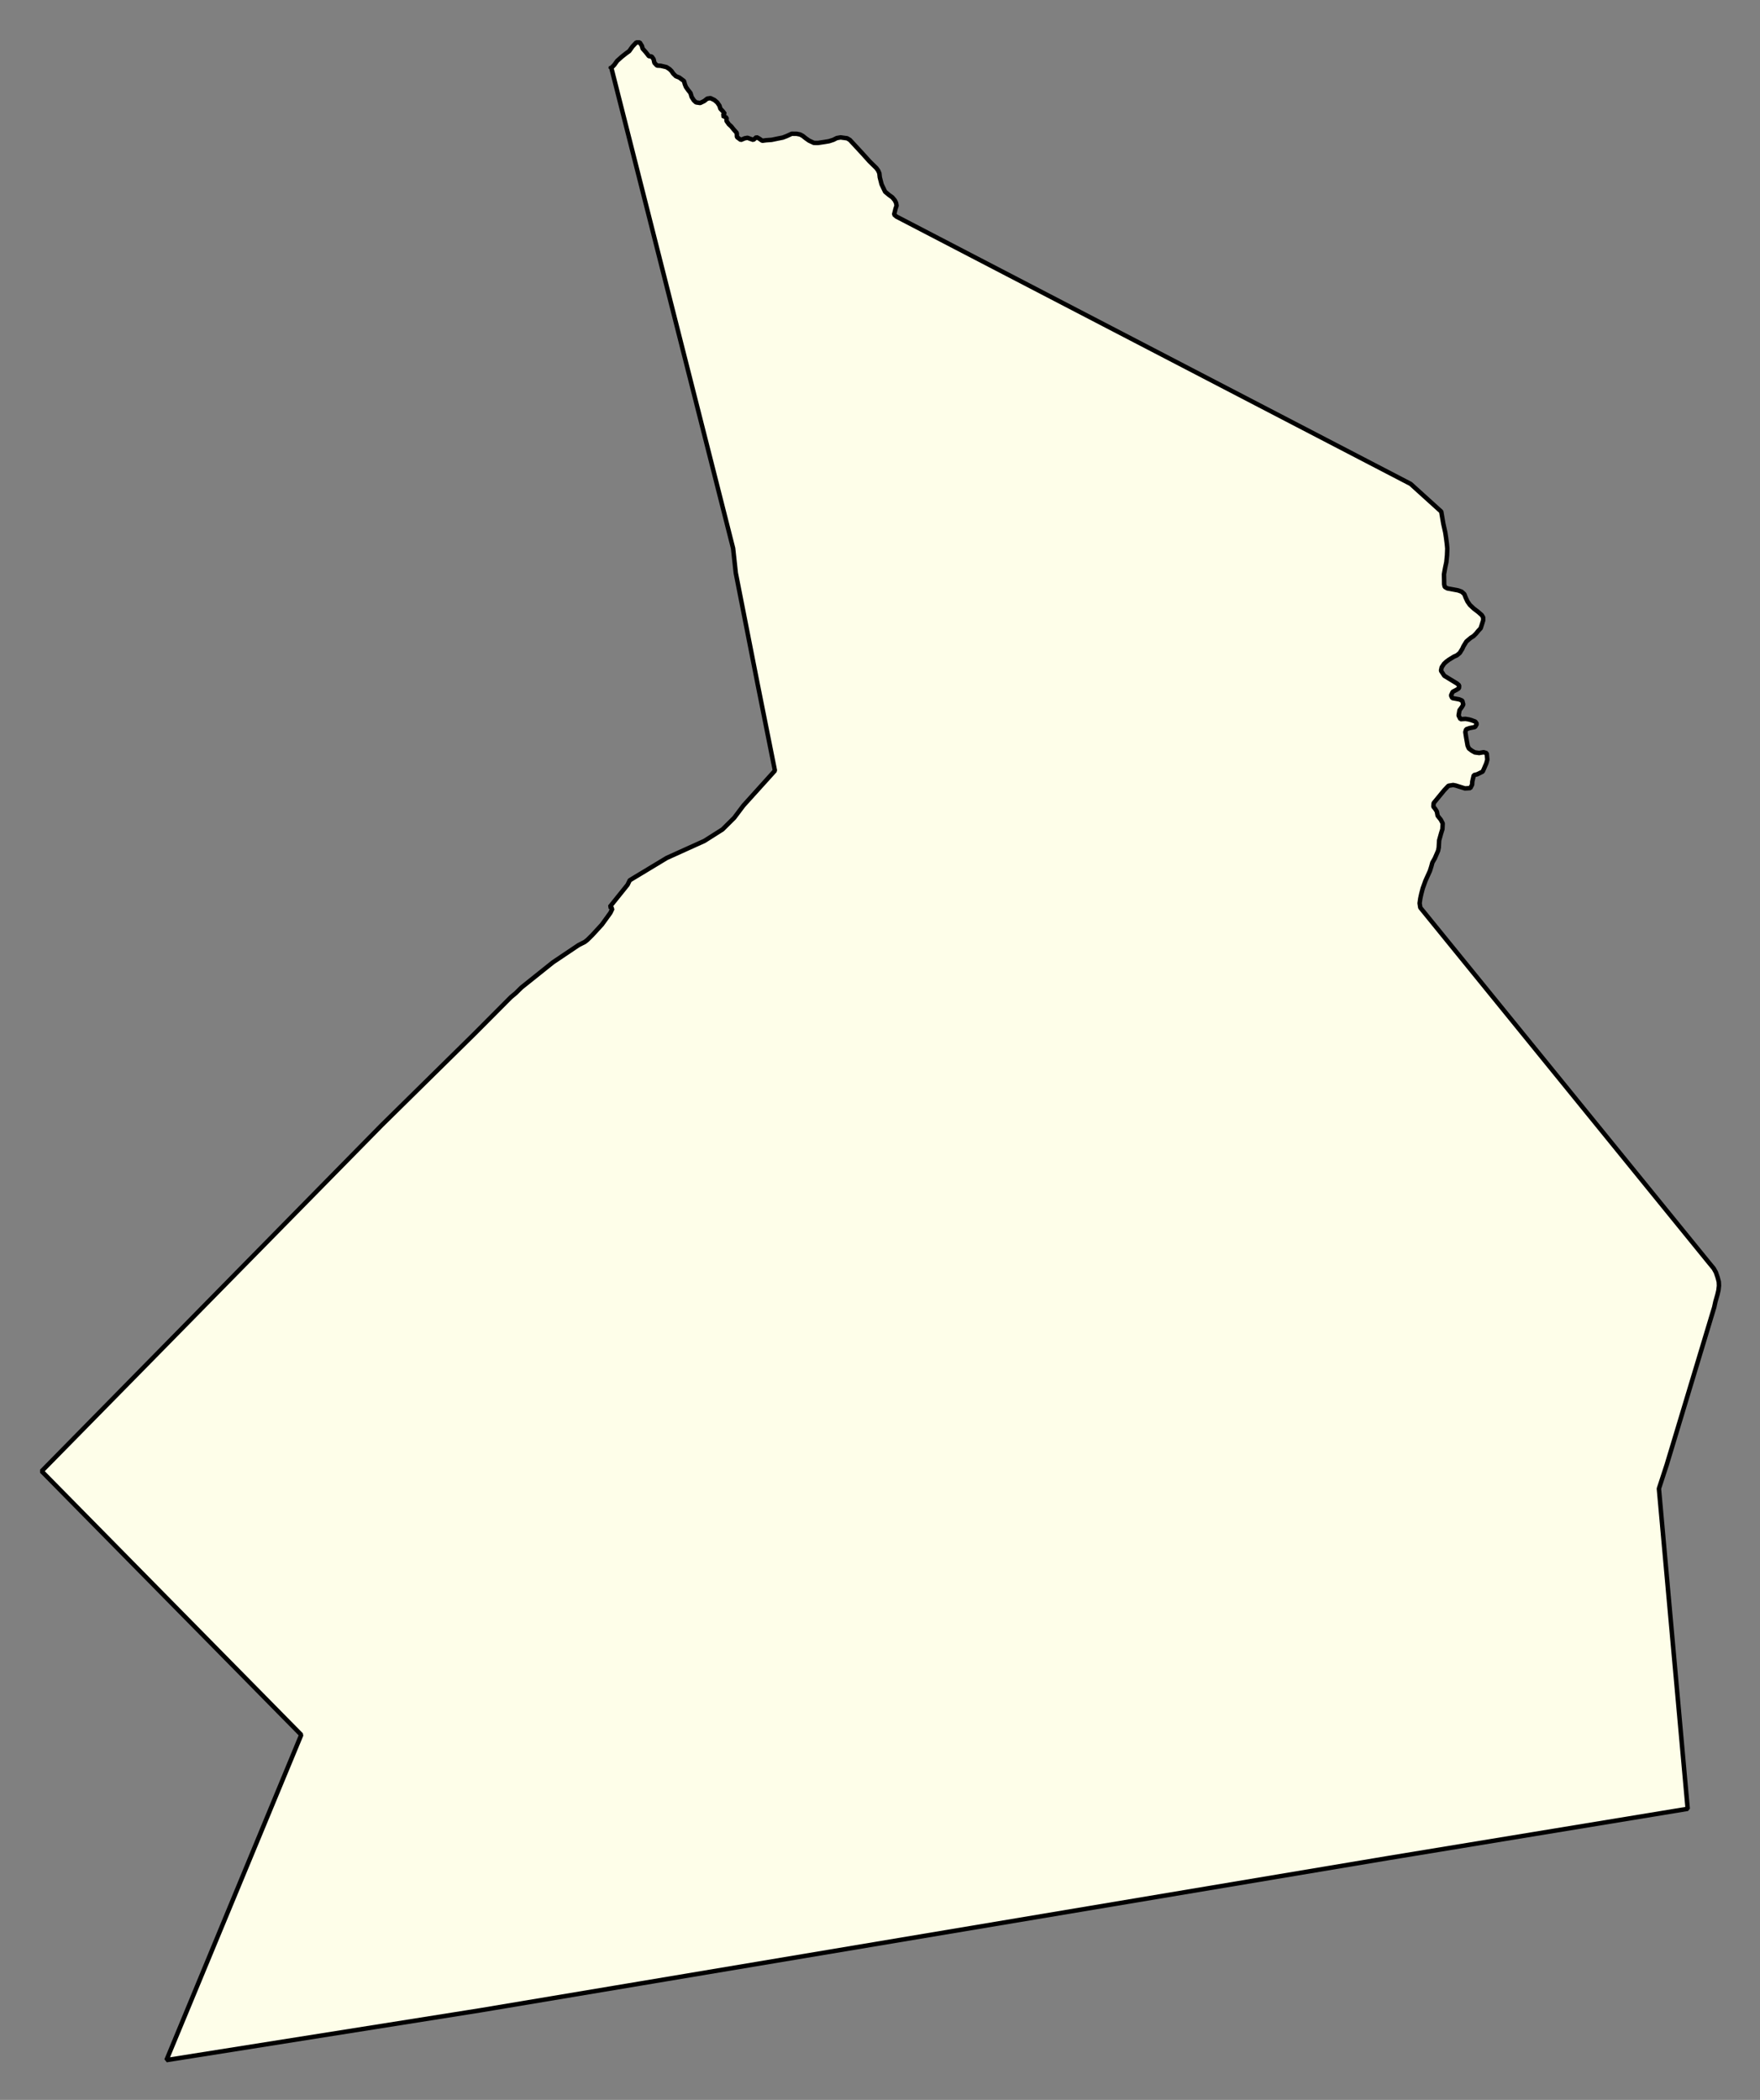 <svg xmlns="http://www.w3.org/2000/svg" role="img" viewBox="1441.87 771.74 87.52 104.39"><rect x="1441.87" y="771.74" width="87.52" height="104.39" fill="#808080" stroke="none"/><title>Lakeville</title><g id="g14955" fill="#fefee9" fill-opacity="1" fill-rule="evenodd" stroke="#000" stroke-linecap="square" stroke-linejoin="bevel" stroke-opacity="1" stroke-width=".098" transform="translate(-216.714 -21.7) scale(2.264)"><path id="path15871" fill-rule="evenodd" d="M 746.018,351.95 L 746.083,351.884 L 746.145,351.797 L 746.248,351.705 L 746.338,351.634 L 746.41,351.582 L 746.483,351.48 L 746.567,351.391 L 746.642,351.391 L 746.69,351.469 L 746.704,351.526 L 746.772,351.602 L 746.844,351.694 L 746.903,351.699 L 746.945,351.757 L 746.964,351.839 L 747.021,351.899 L 747.106,351.904 L 747.228,351.933 L 747.296,351.977 L 747.338,352.018 L 747.378,352.076 L 747.435,352.132 L 747.51,352.162 L 747.614,352.239 L 747.632,352.308 L 747.656,352.368 L 747.7,352.431 L 747.756,352.502 L 747.783,352.59 L 747.829,352.662 L 747.877,352.707 L 747.969,352.721 L 748.059,352.677 L 748.124,352.625 L 748.195,352.614 L 748.282,352.656 L 748.345,352.71 L 748.393,352.78 L 748.412,352.845 L 748.467,352.903 L 748.509,352.959 L 748.459,352.999 L 748.55,353.045 L 748.547,353.114 L 748.599,353.188 L 748.652,353.236 L 748.704,353.301 L 748.772,353.378 L 748.777,353.469 L 748.862,353.532 L 748.948,353.496 L 749.009,353.485 L 749.065,353.506 L 749.136,353.531 L 749.206,353.471 L 749.261,353.5 L 749.333,353.55 L 749.417,353.539 L 749.539,353.53 L 749.659,353.505 L 749.784,353.48 L 749.865,353.449 L 749.98,353.396 L 750.088,353.397 L 750.163,353.412 L 750.221,353.443 L 750.286,353.495 L 750.36,353.547 L 750.467,353.597 L 750.557,353.598 L 750.704,353.576 L 750.799,353.56 L 750.895,353.529 L 750.969,353.491 L 751.053,353.476 L 751.197,353.496 L 751.257,353.532 L 751.322,353.602 L 751.524,353.82 L 751.687,354.001 L 751.84,354.151 L 751.88,354.207 L 751.905,354.266 L 751.914,354.352 L 751.953,354.505 L 752.003,354.611 L 752.031,354.669 L 752.115,354.739 L 752.19,354.793 L 752.244,354.858 L 752.272,354.915 L 752.283,354.975 L 752.26,355.042 L 752.228,355.171 L 752.28,355.215 L 763.574,361.085 L 764.246,361.693 L 764.291,361.956 L 764.335,362.154 L 764.352,362.268 L 764.369,362.397 L 764.379,362.503 L 764.373,362.655 L 764.358,362.803 L 764.329,362.94 L 764.306,363.07 L 764.309,363.202 L 764.31,363.287 L 764.322,363.345 L 764.38,363.379 L 764.511,363.403 L 764.618,363.423 L 764.694,363.451 L 764.753,363.504 L 764.784,363.584 L 764.822,363.666 L 764.876,363.743 L 764.964,363.825 L 765.051,363.891 L 765.135,363.964 L 765.166,364.014 L 765.168,364.077 L 765.138,364.174 L 765.111,364.256 L 765.058,364.312 L 765.009,364.373 L 764.954,364.427 L 764.896,364.463 L 764.844,364.506 L 764.798,364.546 L 764.733,364.652 L 764.709,364.706 L 764.653,364.796 L 764.591,364.848 L 764.522,364.879 L 764.412,364.947 L 764.352,364.992 L 764.308,365.033 L 764.256,365.111 L 764.24,365.186 L 764.314,365.298 L 764.595,365.469 L 764.639,365.509 L 764.635,365.571 L 764.581,365.606 L 764.498,365.649 L 764.461,365.729 L 764.488,365.787 L 764.642,365.816 L 764.708,365.844 L 764.73,365.93 L 764.7,365.982 L 764.647,366.054 L 764.627,366.171 L 764.669,366.251 L 764.779,366.244 L 764.856,366.257 L 764.911,366.273 L 764.995,366.304 L 765.028,366.354 L 764.99,366.422 L 764.863,366.448 L 764.793,366.473 L 764.775,366.533 L 764.795,366.662 L 764.825,366.831 L 764.852,366.893 L 764.919,366.944 L 764.983,366.98 L 765.079,366.993 L 765.179,366.976 L 765.245,366.998 L 765.258,367.139 L 765.235,367.222 L 765.187,367.334 L 765.156,367.402 L 765.038,367.46 L 764.961,367.48 L 764.928,367.621 L 764.924,367.688 L 764.885,367.764 L 764.767,367.771 L 764.567,367.708 L 764.508,367.696 L 764.404,367.713 L 764.312,367.81 L 764.08,368.092 L 764.073,368.171 L 764.111,368.217 L 764.149,368.277 L 764.167,368.371 L 764.236,368.458 L 764.278,368.539 L 764.272,368.665 L 764.244,368.753 L 764.2,368.912 L 764.191,369.069 L 764.177,369.139 L 764.105,369.306 L 764.051,369.4 L 764.029,369.482 L 763.997,369.583 L 763.949,369.689 L 763.899,369.8 L 763.84,369.963 L 763.807,370.09 L 763.786,370.187 L 763.771,370.292 L 763.786,370.388 L 770.113,378.168 L 770.23,378.31 L 770.279,378.397 L 770.318,378.512 L 770.342,378.604 L 770.346,378.69 L 770.335,378.789 L 770.313,378.884 L 770.268,379.041 L 770.242,379.162 L 769.198,382.623 L 769.027,383.146 L 769.659,390.176 L 763.104,391.254 L 746.648,394.013 L 743.137,394.601 L 736.246,395.694 L 739.207,388.552 L 733.505,382.763 L 740.973,375.166 L 743.011,373.159 L 743.808,372.358 L 743.919,372.265 L 744.043,372.143 L 744.736,371.589 L 745.095,371.348 L 745.299,371.211 L 745.435,371.142 L 745.495,371.094 L 745.6,370.99 L 745.811,370.76 L 745.997,370.503 L 746.041,370.409 L 745.985,370.371 L 746.374,369.887 L 746.422,369.788 L 747.236,369.297 L 748.061,368.924 L 748.46,368.671 L 748.716,368.417 L 748.919,368.147 L 749.611,367.381 L 749.226,365.455 L 748.751,363.04 L 748.692,362.498 L 746.018,351.95"/></g></svg>